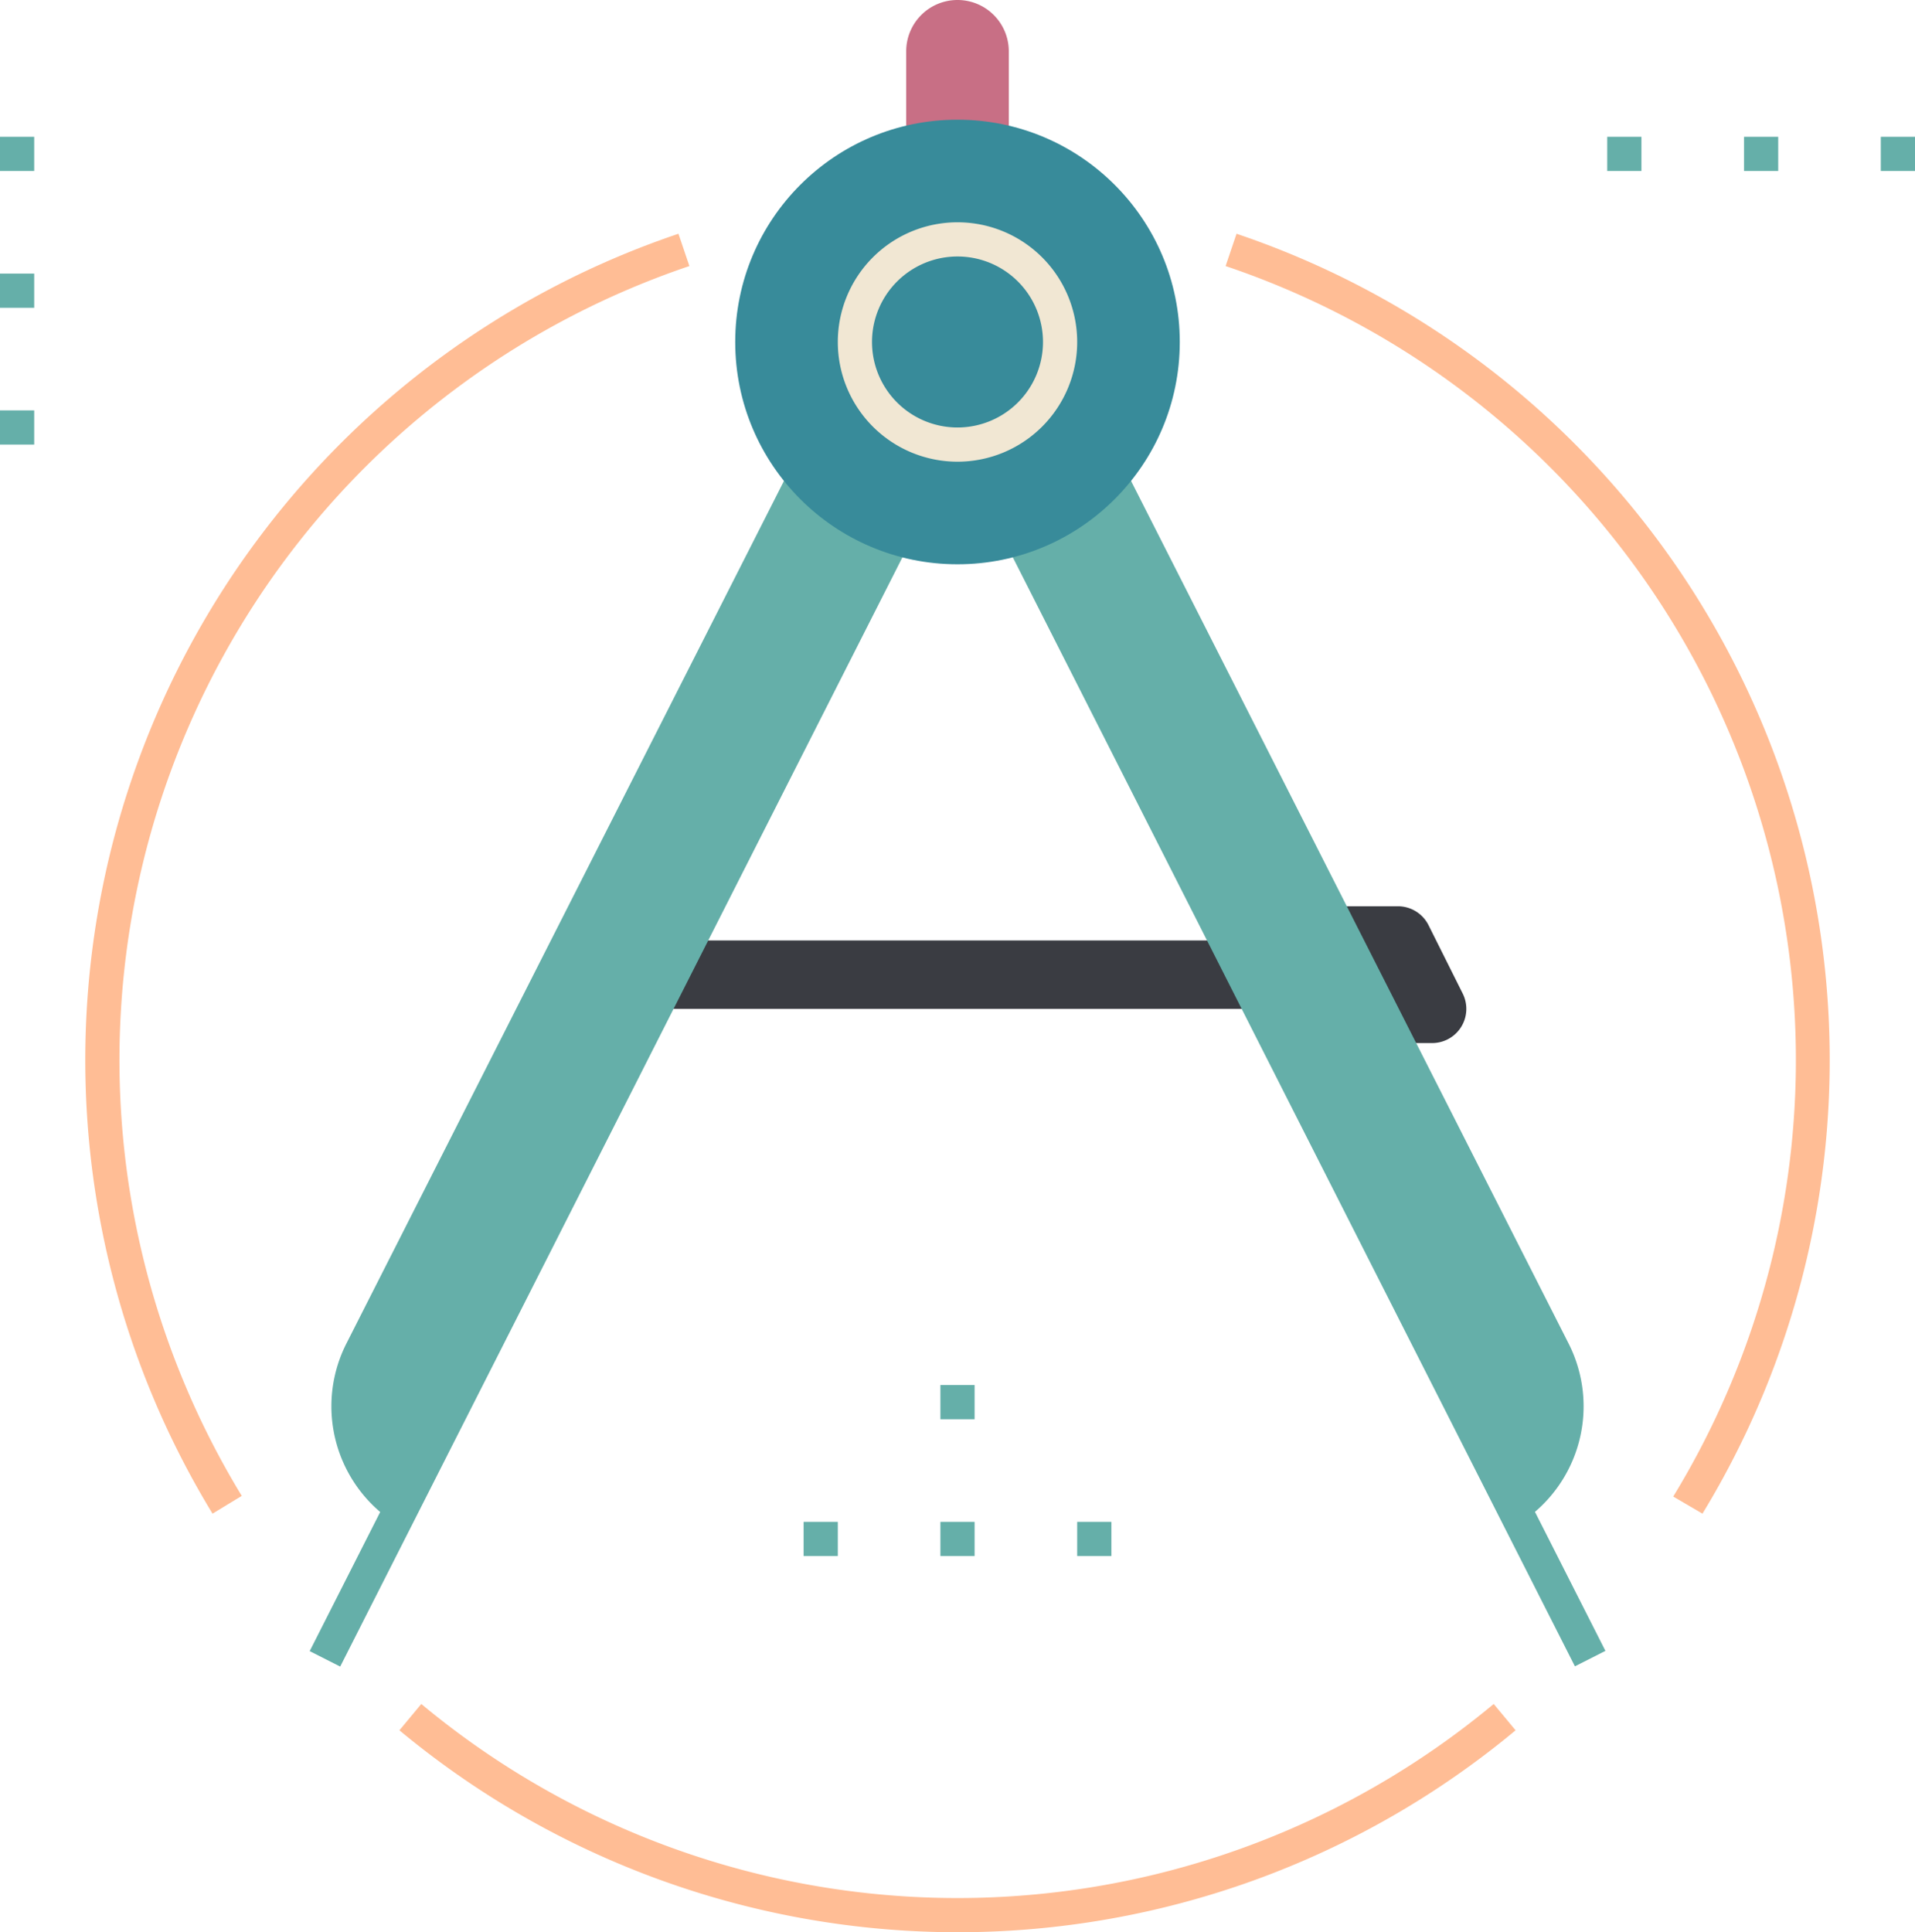 <svg xmlns="http://www.w3.org/2000/svg" viewBox="0 0 112 113"><defs><style>.cls-1{fill:#3a3c42;}.cls-2{fill:#ffbd95;}.cls-3{fill:#c86f85;}.cls-4{fill:#65afa9;}.cls-5{fill:#388b9a;}.cls-6{fill:#f1e7d3;}</style></defs><title>PRECISION</title><g id="Layer_2" data-name="Layer 2"><g id="Layer_1-2" data-name="Layer 1"><g id="PRECISION"><polygon class="cls-1" points="38 59 73 59 71.06 55 39.95 55 38 59"/><path class="cls-1" d="M83.76,61H82l-4-8h3.76a2,2,0,0,1,1.79,1.11l2,4A2,2,0,0,1,83.76,61Z"/><path class="cls-2" d="M56,113a51.09,51.09,0,0,1-32.64-11.81l1.28-1.54a49,49,0,0,0,62.72,0l1.28,1.54A51,51,0,0,1,56,113Z"/><path class="cls-2" d="M99.57,88.52l-1.71-1A49,49,0,0,0,71.68,15.56l.64-1.89A51,51,0,0,1,99.57,88.52Z"/><path class="cls-2" d="M12.43,88.52A51,51,0,0,1,39.68,13.67l.64,1.89A49,49,0,0,0,14.14,87.48Z"/><path class="cls-3" d="M59,8H53V3a3,3,0,0,1,3-3h0a3,3,0,0,1,3,3Z"/><rect class="cls-4" x="-1" y="63.45" width="72.99" height="2" transform="translate(-38.03 66.98) rotate(-63.12)"/><rect class="cls-4" x="75.5" y="27.95" width="2" height="72.99" transform="translate(-20.87 41.55) rotate(-26.88)"/><path class="cls-4" d="M46.36,27.12,20.26,78.57A8.12,8.12,0,0,0,23,89L52.25,31.39A11.91,11.91,0,0,1,46.36,27.12Z"/><path class="cls-4" d="M91.74,78.57,65.64,27.12a11.91,11.91,0,0,1-5.89,4.27L89,89A8.12,8.12,0,0,0,91.74,78.57Z"/><circle class="cls-5" cx="56" cy="20" r="13"/><path class="cls-6" d="M56,27a7,7,0,1,1,7-7A7,7,0,0,1,56,27Zm0-12a5,5,0,1,0,5,5A5,5,0,0,0,56,15Z"/><rect class="cls-4" x="55" y="89" width="2" height="2"/><rect class="cls-4" x="55" y="81" width="2" height="2"/><rect class="cls-4" x="63" y="89" width="2" height="2"/><rect class="cls-4" x="47" y="89" width="2" height="2"/><rect class="cls-4" x="110" y="8" width="2" height="2"/><rect class="cls-4" x="102" y="8" width="2" height="2"/><rect class="cls-4" x="94" y="8" width="2" height="2"/><rect class="cls-4" y="24" width="2" height="2"/><rect class="cls-4" y="16" width="2" height="2"/><rect class="cls-4" y="8" width="2" height="2"/></g></g></g></svg>